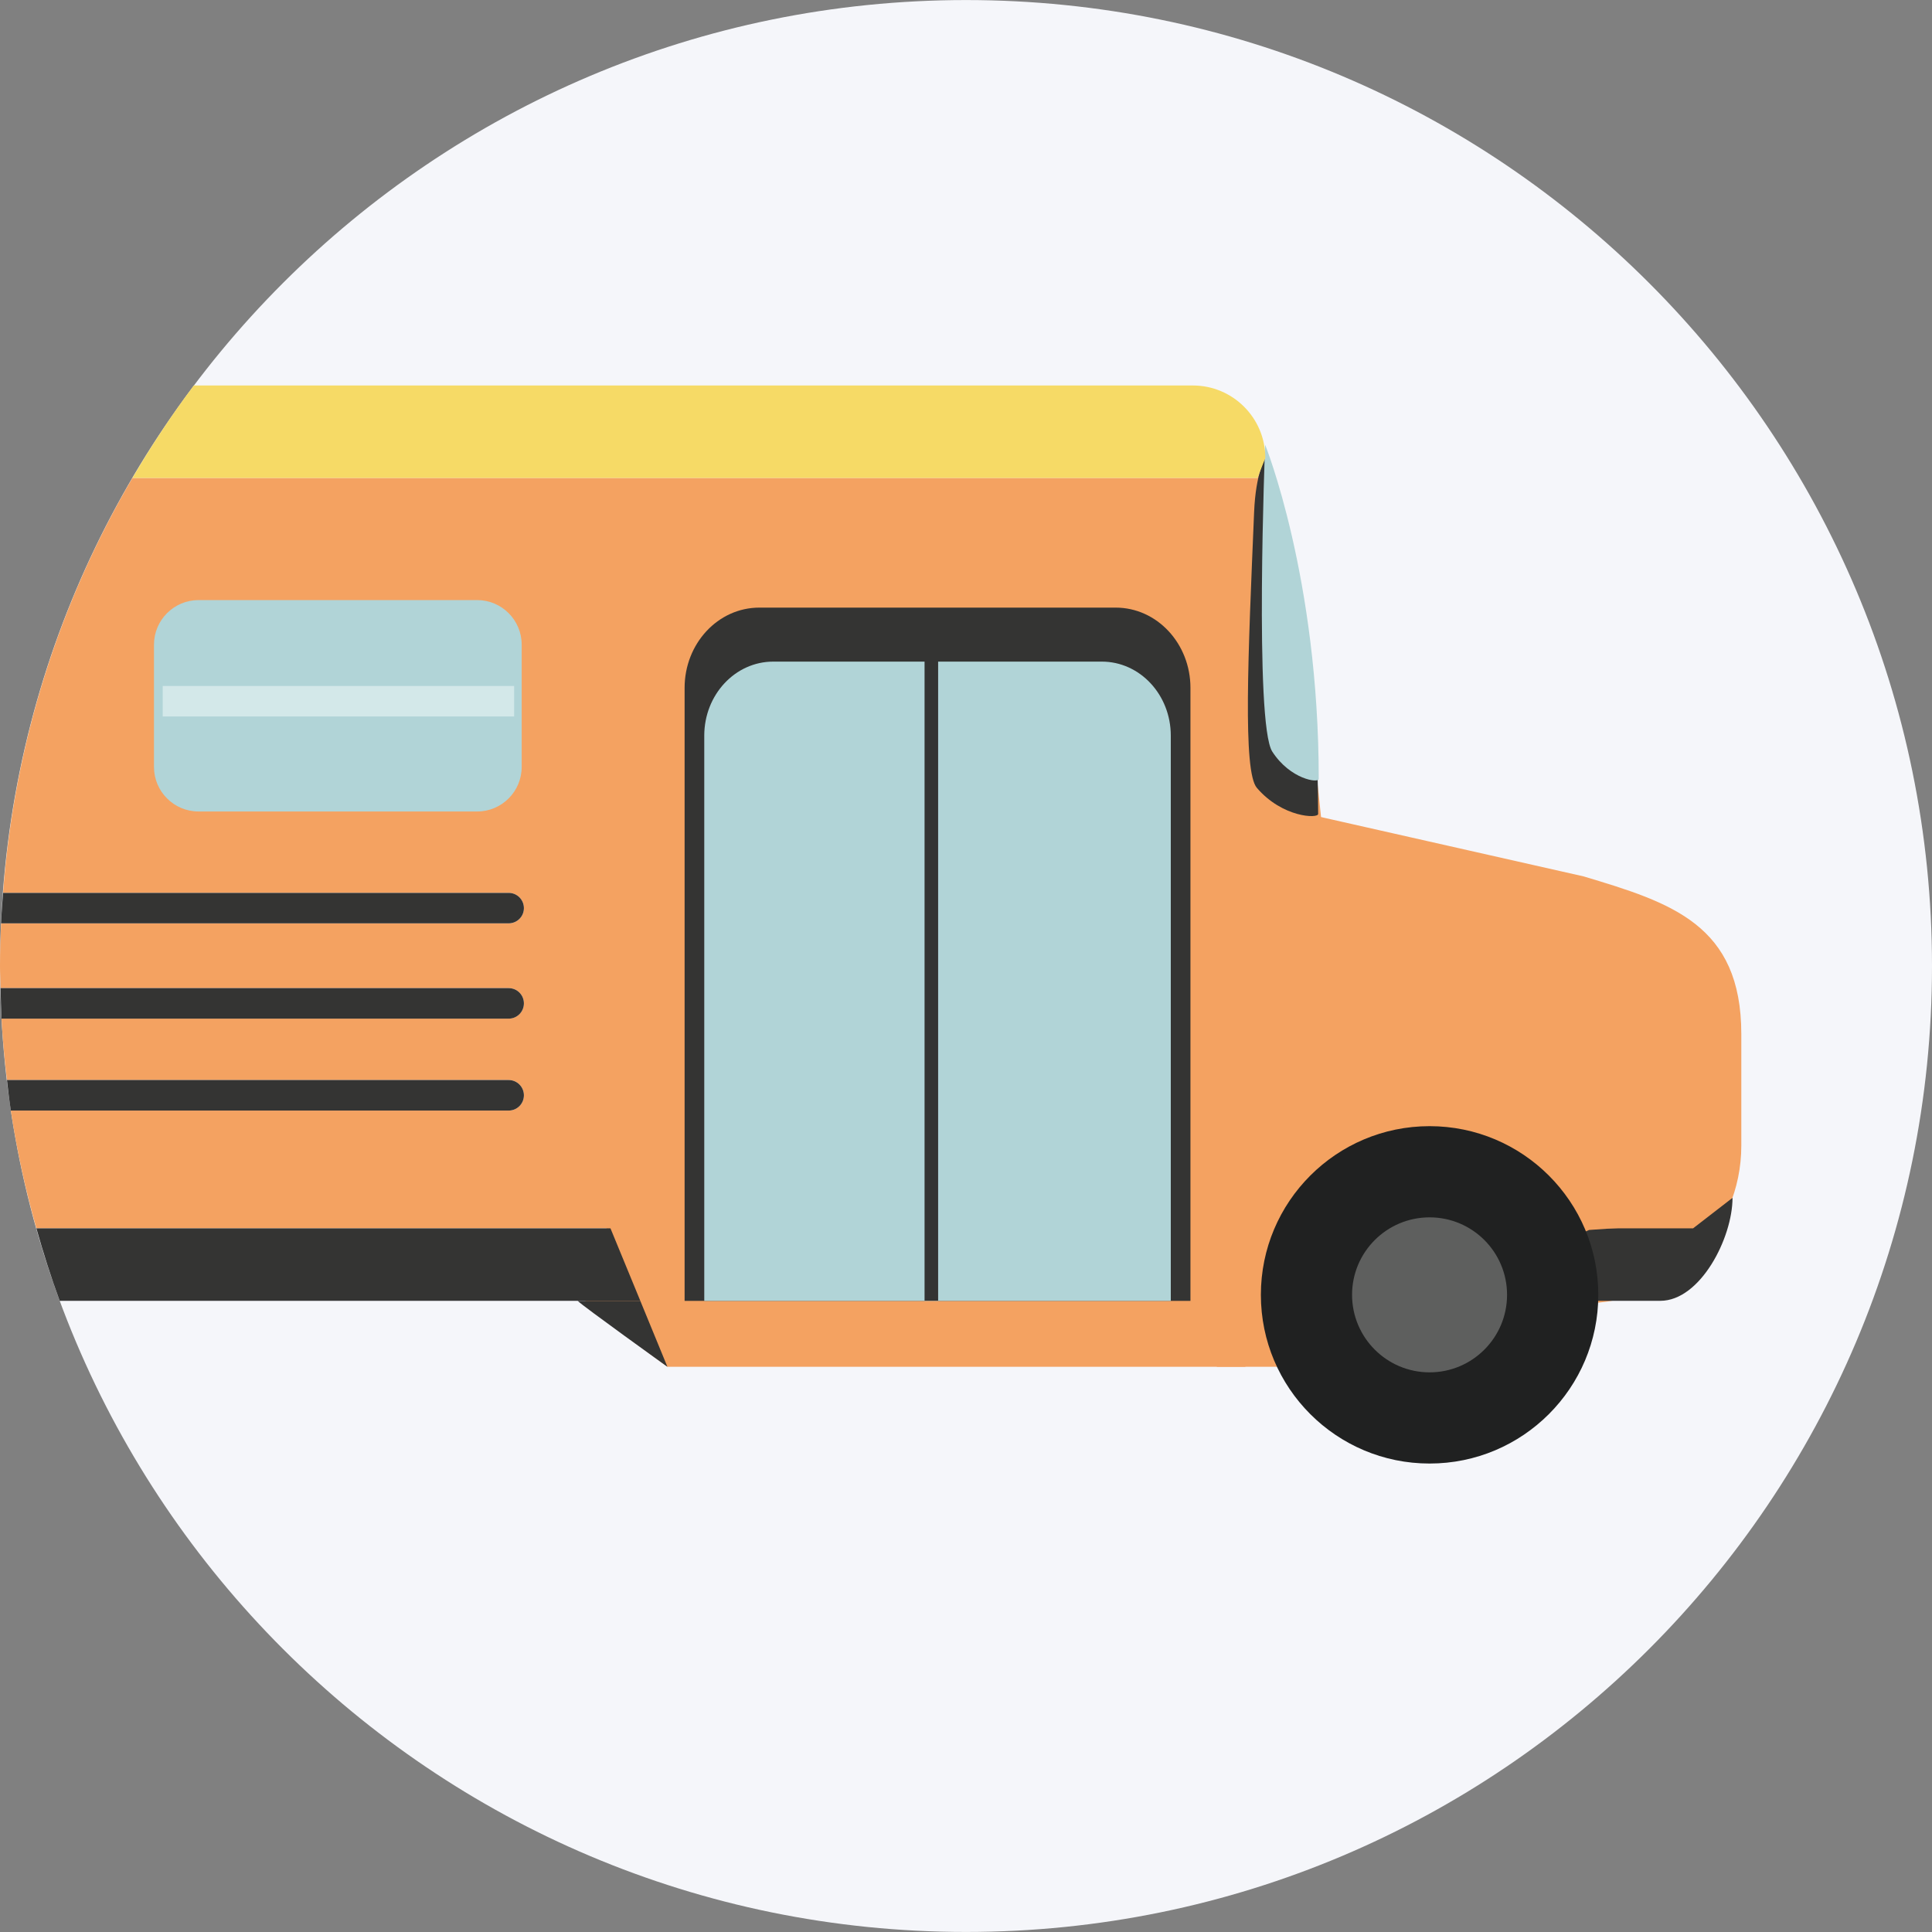 <svg width="40" height="40" viewBox="0 0 40 40" fill="none" xmlns="http://www.w3.org/2000/svg">
<rect x="0" y="0" width="40" height="40" fill="#808080" stroke="none"/>
<g clip-path="url(#clip0_107_677)">
<path d="M20.001 39.999C31.046 39.999 40 31.045 40 20C40 8.955 31.046 0.001 20.001 0.001C8.956 0.001 0.002 8.955 0.002 20C0.002 31.045 8.956 39.999 20.001 39.999Z" fill="#F5F6FA"/>
<path d="M2.742 9.895C1.243 12.451 0.297 15.368 0.063 18.486H10.531C10.706 18.486 10.847 18.627 10.847 18.802C10.847 18.976 10.706 19.118 10.531 19.118H0.022C0.01 19.41 0 19.703 0 19.999C0 20.153 0.009 20.305 0.012 20.458H10.531C10.706 20.458 10.847 20.599 10.847 20.774C10.847 20.948 10.706 21.089 10.531 21.089H0.031C0.054 21.517 0.094 21.941 0.144 22.361H10.532C10.706 22.361 10.847 22.503 10.847 22.677C10.847 22.852 10.706 22.993 10.532 22.993H0.224C0.349 23.824 0.529 24.637 0.753 25.431H12.639L13.256 26.932H24.696C25.526 26.932 26.579 25.81 26.579 24.981C26.579 24.981 27.349 24.219 27.621 21.907C27.621 15.855 26.197 9.483 26.197 9.483L26.034 9.895L2.742 9.895Z" fill="#F4A261"/>
<path d="M36.052 23.72C36.052 25.523 34.591 26.984 32.788 26.984H27.72C25.917 26.984 24.456 25.523 24.456 23.72V20.093C24.456 18.291 25.365 16.875 27.167 16.875L32.788 18.145C34.601 18.689 36.052 19.142 36.052 21.409V23.72H36.052Z" fill="#F4A261"/>
<path d="M25.785 28.298H13.818L12.096 27.029L13.093 23.584H25.785V28.298Z" fill="#F4A261"/>
<path d="M35.87 24.8C35.87 25.629 35.204 26.932 34.375 26.932H31.541C30.712 26.932 30.04 26.26 30.04 25.431H35.054L35.87 24.8Z" fill="#343433"/>
<path d="M34.38 25.363L32.901 25.465L26.532 28.298H25.195L25.006 27.882C24.311 25.294 25.845 22.632 28.433 21.936C31.023 21.24 33.684 22.775 34.38 25.363Z" fill="#F4A261"/>
<path d="M29.598 30.301C31.527 30.301 33.091 28.737 33.091 26.808C33.091 24.88 31.527 23.316 29.598 23.316C27.669 23.316 26.105 24.88 26.105 26.808C26.105 28.737 27.669 30.301 29.598 30.301Z" fill="#202121"/>
<path d="M29.598 28.413C30.484 28.413 31.202 27.694 31.202 26.808C31.202 25.922 30.484 25.204 29.598 25.204C28.712 25.204 27.993 25.922 27.993 26.808C27.993 27.694 28.712 28.413 29.598 28.413Z" fill="#5E5F5E"/>
<path d="M24.647 26.933H14.174V14.242C14.174 13.324 14.866 12.58 15.721 12.58H23.099C23.954 12.58 24.647 13.324 24.647 14.242V26.933H24.647Z" fill="#343433"/>
<path d="M24.239 26.933H14.581V15.231C14.581 14.384 15.22 13.698 16.009 13.698H22.812C23.601 13.698 24.24 14.384 24.24 15.231V26.933H24.239Z" fill="#B1D4D7"/>
<path d="M19.423 13.021H19.142V26.928H19.423V13.021Z" fill="#343433"/>
<path d="M3.188 13.347C3.188 12.838 3.602 12.424 4.111 12.424H9.879C10.388 12.424 10.801 12.838 10.801 13.347V15.878C10.801 16.388 10.388 16.801 9.879 16.801H4.111C3.602 16.801 3.188 16.388 3.188 15.878V13.347Z" fill="#B1D4D7"/>
<path d="M10.645 14.202H3.369V14.834H10.645V14.202Z" fill="#D3E8E9"/>
<path d="M27.291 16.852C27.291 16.95 26.552 16.93 26.022 16.312C25.729 15.971 25.84 13.584 25.965 10.601C25.999 9.784 26.197 9.483 26.197 9.483C26.197 9.483 27.291 12.391 27.291 16.852Z" fill="#343433"/>
<path d="M27.303 16.127C27.303 16.218 26.715 16.139 26.341 15.561C25.967 14.983 26.193 9.207 26.193 9.207C26.193 9.207 27.303 11.956 27.303 16.127Z" fill="#B1D4D7"/>
<path d="M13.818 28.298L13.257 26.933H11.96C12.076 27.049 13.818 28.298 13.818 28.298Z" fill="#343433"/>
<path d="M13.257 26.932L12.639 25.431H0.753C0.896 25.939 1.055 26.441 1.236 26.932H11.959H13.257Z" fill="#343433"/>
<path d="M10.847 20.774C10.847 20.599 10.706 20.458 10.532 20.458H0.012C0.017 20.669 0.02 20.88 0.031 21.09H10.532C10.706 21.09 10.847 20.948 10.847 20.774Z" fill="#343433"/>
<path d="M10.847 18.802C10.847 18.627 10.706 18.486 10.532 18.486H0.063C0.048 18.696 0.031 18.905 0.022 19.117H10.531C10.706 19.117 10.847 18.976 10.847 18.802Z" fill="#343433"/>
<path d="M10.847 22.677C10.847 22.503 10.706 22.361 10.532 22.361H0.144C0.168 22.573 0.192 22.784 0.224 22.993H10.532C10.706 22.993 10.847 22.852 10.847 22.677Z" fill="#343433"/>
<path d="M26.034 9.895L26.197 9.482C26.197 8.653 25.525 7.981 24.696 7.981H4.013C3.553 8.592 3.131 9.232 2.742 9.895H26.034Z" fill="#F6DA66"/>
</g>
<defs>
<clipPath id="clip0_107_677">
<rect width="40" height="40" fill="white"/>
</clipPath>
</defs>
</svg>
